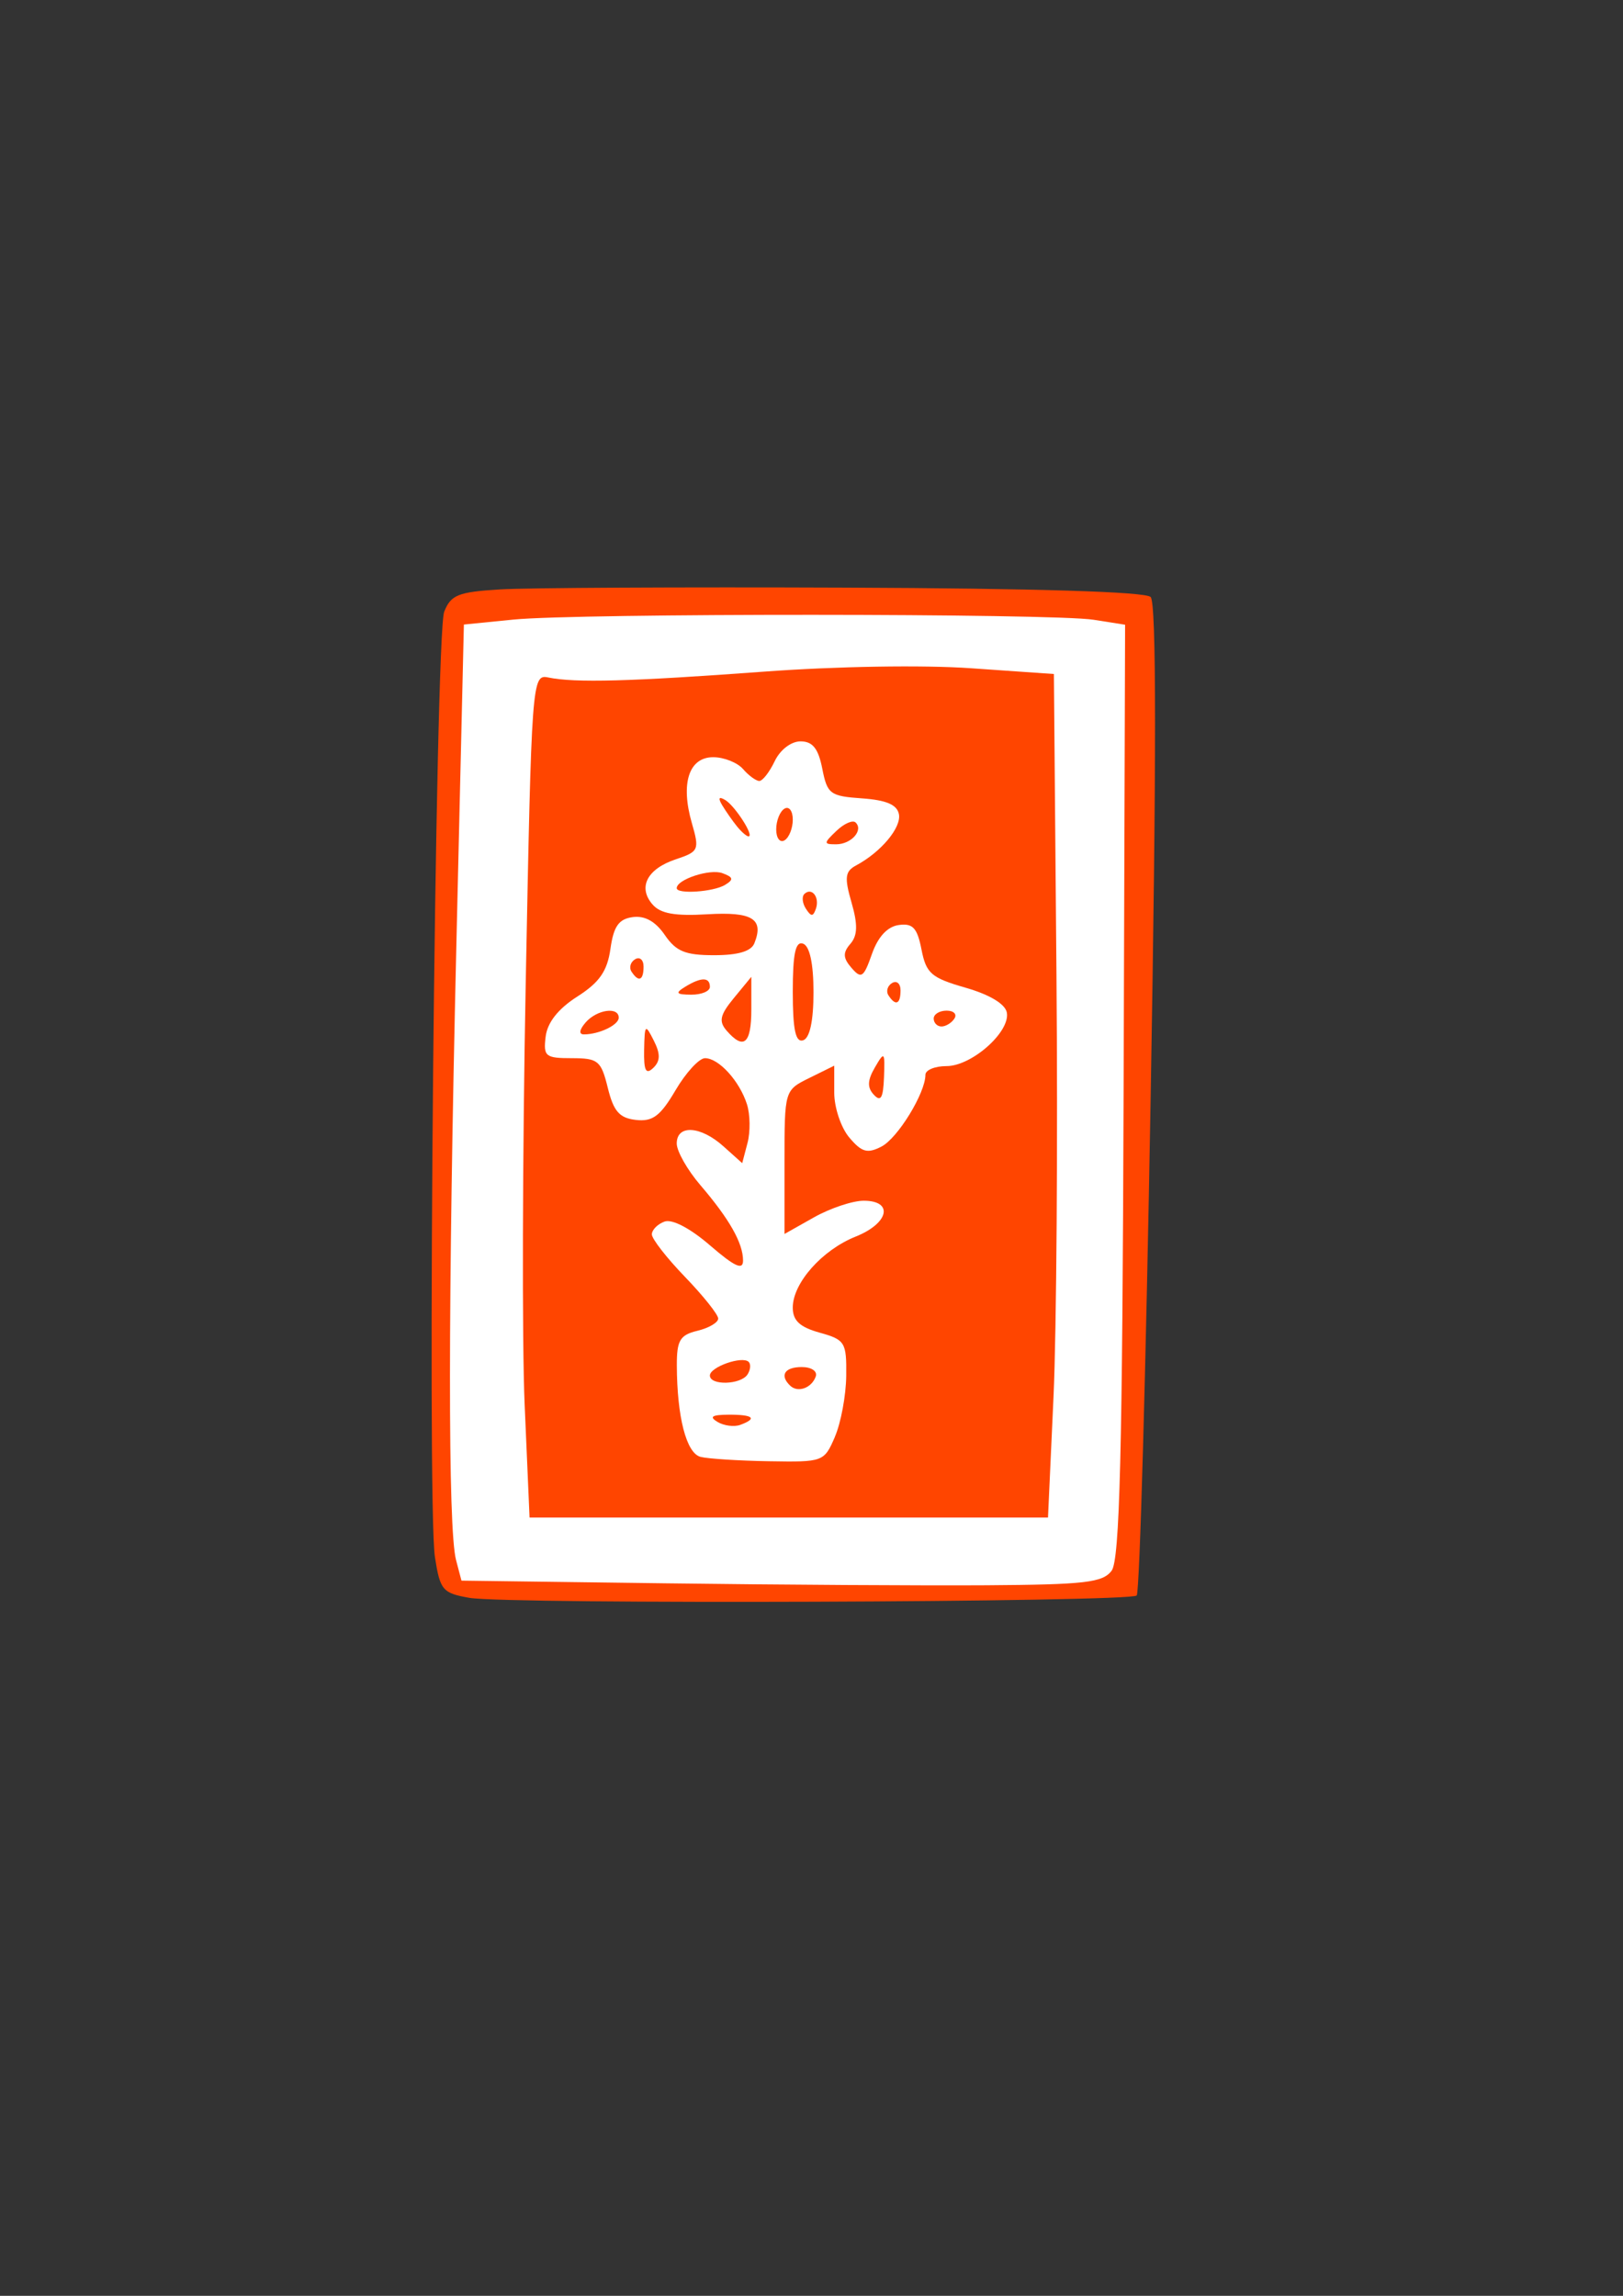 <?xml version="1.0" encoding="UTF-8" standalone="no"?>
<!-- Created with Inkscape (http://www.inkscape.org/) -->

<svg
   width="210mm"
   height="297mm"
   viewBox="0 0 210 297"
   version="1.1"
   id="svg439"
   inkscape:version="1.1.1 (3bf5ae0d25, 2021-09-20)"
   sodipodi:docname="wl6.svg"
   xmlns:inkscape="http://www.inkscape.org/namespaces/inkscape"
   xmlns:sodipodi="http://sodipodi.sourceforge.net/DTD/sodipodi-0.dtd"
   xmlns="http://www.w3.org/2000/svg"
   xmlns:svg="http://www.w3.org/2000/svg">
  <rect x="0" y="0" width="210" height="297" fill="#333333" stroke="none"/>
  <sodipodi:namedview
     id="namedview441"
     pagecolor="#ffffff"
     bordercolor="#666666"
     borderopacity="1.0"
     inkscape:pageshadow="2"
     inkscape:pageopacity="0.0"
     inkscape:pagecheckerboard="0"
     inkscape:document-units="mm"
     showgrid="false"
     inkscape:zoom="0.71446409"
     inkscape:cx="396.80091"
     inkscape:cy="449.98763"
     inkscape:window-width="1920"
     inkscape:window-height="991"
     inkscape:window-x="-9"
     inkscape:window-y="-9"
     inkscape:window-maximized="1"
     inkscape:current-layer="layer1" />
  <defs
     id="defs436" />
  <g
     inkscape:label="Warstwa 1"
     inkscape:groupmode="layer"
     id="layer1">
    <g
       id="g12676"
       transform="matrix(2.176,0,0,2.176,-353.063,-68.074)"
       style="display:inline">
      <path
         style="fill:#ff4500;fill-opacity:1;stroke-width:0.482"
         d="m 190.171,126.279 c -1.601,-0.28 -1.749,-0.453 -2.055,-2.42 -0.49,-3.149 0.017,-54.864 0.55,-56.205 0.4,-1.005 0.821,-1.174 3.322,-1.329 1.575,-0.098 10.809,-0.145 20.52,-0.106 11.374,0.046 17.836,0.245 18.164,0.557 0.349,0.334 0.35,9.65 0.002,29.77 -0.279,16.106 -0.653,29.423 -0.83,29.593 -0.421,0.403 -37.419,0.534 -39.673,0.14 z"
         id="path12479" />
      <path
         style="fill:#ffffff;fill-opacity:1;stroke-width:0.482"
         d="m 228.351,124.668 c 0.485,-0.633 0.644,-7.017 0.714,-28.529 l 0.089,-27.714 -1.871,-0.295 c -2.437,-0.385 -30.664,-0.394 -34.496,-0.011 l -2.95,0.295 -0.449,19.129 c -0.498,21.244 -0.505,34.631 -0.017,36.487 l 0.322,1.225 12.192,0.16 c 6.705,0.088 15.263,0.139 19.017,0.115 5.871,-0.039 6.913,-0.159 7.45,-0.861 z"
         id="path12481" />
      <path
         style="fill:#ff4500;fill-opacity:1;stroke-width:0.482"
         d="m 193.45,114.794 c -0.16,-3.69 -0.131,-14.974 0.064,-25.074 0.348,-18.032 0.372,-18.36 1.34,-18.159 1.578,0.329 4.912,0.239 12.815,-0.346 4.299,-0.318 9.456,-0.403 12.322,-0.203 l 4.929,0.343 0.153,17.893 c 0.084,9.841 0.005,21.125 -0.175,25.074 l -0.328,7.181 h -15.414 -15.414 z"
         id="path12483" />
      <path
         style="fill:#ffffff;fill-opacity:1;stroke-width:0.482"
         d="m 211.896,116.707 c 0.358,-0.825 0.662,-2.456 0.676,-3.624 0.024,-1.998 -0.07,-2.15 -1.577,-2.57 -1.186,-0.33 -1.602,-0.718 -1.602,-1.492 0,-1.456 1.745,-3.424 3.742,-4.221 1.973,-0.788 2.273,-2.131 0.476,-2.131 -0.662,0 -1.993,0.445 -2.957,0.988 l -1.753,0.988 v -4.272 c 0,-4.271 4.8e-4,-4.273 1.479,-5.003 l 1.479,-0.73 v 1.608 c 0,0.884 0.403,2.083 0.896,2.665 0.741,0.874 1.071,0.967 1.907,0.539 0.969,-0.495 2.619,-3.186 2.619,-4.27 0,-0.285 0.565,-0.517 1.255,-0.517 1.504,0 3.806,-2.048 3.585,-3.189 -0.098,-0.506 -1.026,-1.062 -2.458,-1.473 -2.034,-0.584 -2.337,-0.846 -2.615,-2.266 -0.254,-1.294 -0.517,-1.577 -1.355,-1.459 -0.675,0.095 -1.234,0.701 -1.594,1.727 -0.491,1.4 -0.629,1.494 -1.211,0.824 -0.51,-0.588 -0.526,-0.906 -0.071,-1.43 0.432,-0.497 0.45,-1.143 0.07,-2.459 -0.43,-1.487 -0.385,-1.854 0.27,-2.204 1.484,-0.793 2.706,-2.256 2.548,-3.05 -0.112,-0.564 -0.751,-0.836 -2.198,-0.938 -1.896,-0.132 -2.063,-0.258 -2.359,-1.766 -0.236,-1.2 -0.573,-1.623 -1.293,-1.623 -0.561,0 -1.212,0.5 -1.535,1.177 -0.309,0.647 -0.72,1.177 -0.915,1.177 -0.194,0 -0.63,-0.318 -0.967,-0.706 -0.337,-0.388 -1.137,-0.706 -1.776,-0.706 -1.448,0 -1.951,1.556 -1.269,3.918 0.46,1.592 0.414,1.696 -0.953,2.151 -1.708,0.569 -2.273,1.665 -1.385,2.686 0.472,0.544 1.332,0.697 3.254,0.583 2.684,-0.16 3.385,0.272 2.8,1.727 -0.191,0.476 -0.973,0.706 -2.392,0.706 -1.719,0 -2.261,-0.223 -2.936,-1.206 -0.552,-0.805 -1.185,-1.157 -1.905,-1.059 -0.83,0.113 -1.135,0.546 -1.324,1.885 -0.188,1.328 -0.653,1.998 -1.972,2.84 -1.137,0.726 -1.778,1.539 -1.881,2.382 -0.143,1.175 -0.016,1.28 1.553,1.28 1.569,0 1.744,0.145 2.143,1.766 0.344,1.397 0.693,1.795 1.671,1.905 0.998,0.113 1.452,-0.227 2.357,-1.766 0.616,-1.048 1.405,-1.905 1.752,-1.905 0.819,0 2.053,1.355 2.495,2.742 0.192,0.601 0.207,1.635 0.033,2.296 l -0.316,1.203 -1.116,-1.001 c -1.36,-1.221 -2.777,-1.306 -2.777,-0.167 0,0.459 0.631,1.571 1.403,2.472 1.73,2.019 2.54,3.45 2.54,4.487 0,0.591 -0.497,0.363 -1.961,-0.9 -1.187,-1.025 -2.256,-1.584 -2.711,-1.417 -0.413,0.151 -0.75,0.494 -0.75,0.761 0,0.267 0.887,1.405 1.972,2.529 1.084,1.124 1.972,2.237 1.972,2.474 0,0.237 -0.554,0.563 -1.232,0.726 -1.04,0.249 -1.231,0.569 -1.227,2.052 0.009,3.08 0.567,5.231 1.411,5.446 0.441,0.112 2.272,0.229 4.069,0.259 3.228,0.054 3.275,0.037 3.918,-1.446 z"
         id="path12485" />
      <path
         style="fill:#ff4500;fill-opacity:1;stroke-width:0.482"
         d="m 206.081,80.42 c -0.262,-0.324 -0.656,-0.886 -0.876,-1.25 -0.268,-0.443 -0.212,-0.551 0.167,-0.327 0.584,0.345 1.751,2.165 1.389,2.165 -0.112,0 -0.418,-0.265 -0.68,-0.589 z"
         id="path12517" />
      <path
         style="fill:#ff4500;fill-opacity:1;stroke-width:0.482"
         d="m 211.987,80.683 c 0.458,-0.438 0.972,-0.664 1.141,-0.502 0.485,0.463 -0.26,1.298 -1.158,1.298 -0.752,0 -0.751,-0.062 0.017,-0.796 z"
         id="path12515" />
      <path
         style="fill:#ff4500;fill-opacity:1;stroke-width:0.482"
         d="m 208.408,80.593 c 0,-0.518 0.222,-1.073 0.493,-1.233 0.271,-0.16 0.493,0.133 0.493,0.651 0,0.518 -0.222,1.073 -0.493,1.233 -0.271,0.16 -0.493,-0.133 -0.493,-0.651 z"
         id="path12513" />
      <path
         style="fill:#ff4500;fill-opacity:1;stroke-width:0.482"
         d="m 202.493,84.086 c 0,-0.518 1.97,-1.165 2.716,-0.891 0.652,0.239 0.684,0.379 0.159,0.697 -0.693,0.42 -2.875,0.567 -2.875,0.194 z"
         id="path12511" />
      <path
         style="fill:#ff4500;fill-opacity:1;stroke-width:0.482"
         d="m 210.174,85.31 c -0.212,-0.328 -0.253,-0.724 -0.09,-0.879 0.441,-0.421 0.922,0.198 0.684,0.881 -0.167,0.478 -0.283,0.478 -0.594,-0.002 z"
         id="path12509" />
      <path
         style="fill:#ff4500;fill-opacity:1;stroke-width:0.482"
         d="m 199.803,89.046 c -0.156,-0.241 -0.058,-0.571 0.217,-0.734 0.276,-0.163 0.501,0.035 0.501,0.438 0,0.827 -0.296,0.949 -0.718,0.296 z"
         id="path12507" />
      <path
         style="fill:#ff4500;fill-opacity:1;stroke-width:0.482"
         d="m 202.986,89.955 c 0.956,-0.59 1.479,-0.59 1.479,0 0,0.259 -0.499,0.468 -1.109,0.464 -0.897,-0.006 -0.968,-0.095 -0.37,-0.464 z"
         id="path12505" />
      <path
         style="fill:#ff4500;fill-opacity:1;stroke-width:0.482"
         d="m 215.083,90.459 c -0.156,-0.241 -0.058,-0.571 0.217,-0.734 0.276,-0.163 0.501,0.035 0.501,0.438 0,0.827 -0.296,0.949 -0.718,0.296 z"
         id="path12503" />
      <path
         style="fill:#ff4500;fill-opacity:1;stroke-width:0.482"
         d="m 217.773,91.839 c 0,-0.259 0.346,-0.471 0.768,-0.471 0.423,0 0.631,0.212 0.464,0.471 -0.168,0.259 -0.513,0.471 -0.768,0.471 -0.255,0 -0.464,-0.212 -0.464,-0.471 z"
         id="path12501" />
      <path
         style="fill:#ff4500;fill-opacity:1;stroke-width:0.482"
         d="m 197.072,92.074 c 0.67,-0.771 1.972,-0.96 1.972,-0.286 0,0.433 -1.167,0.992 -2.072,0.992 -0.311,0 -0.271,-0.279 0.101,-0.706 z"
         id="path12499" />
      <path
         style="fill:#ff4500;fill-opacity:1;stroke-width:0.482"
         d="m 209.394,90.245 c 0,-2.276 0.162,-3.025 0.616,-2.857 0.392,0.145 0.616,1.195 0.616,2.886 0,1.707 -0.221,2.73 -0.616,2.857 -0.451,0.146 -0.616,-0.626 -0.616,-2.886 z"
         id="path12497" />
      <path
         style="fill:#ff4500;fill-opacity:1;stroke-width:0.482"
         d="m 205.463,92.56 c -0.484,-0.557 -0.4,-0.936 0.433,-1.947 l 1.033,-1.255 v 1.947 c 0,2.035 -0.452,2.422 -1.466,1.255 z"
         id="path12495" />
      <path
         style="fill:#ff4500;fill-opacity:1;stroke-width:0.482"
         d="m 200.555,93.699 c 0.031,-1.526 0.066,-1.559 0.575,-0.55 0.401,0.795 0.392,1.218 -0.033,1.625 -0.439,0.419 -0.567,0.163 -0.542,-1.075 z"
         id="path12493" />
      <path
         style="fill:#ff4500;fill-opacity:1;stroke-width:0.482"
         d="m 204.913,115.817 c -0.506,-0.306 -0.326,-0.422 0.661,-0.427 1.472,-0.008 1.737,0.223 0.695,0.605 -0.363,0.133 -0.973,0.053 -1.355,-0.178 z"
         id="path12487" />
      <path
         style="fill:#ff4500;fill-opacity:1;stroke-width:0.482"
         d="m 209.24,113.666 c -0.643,-0.614 -0.336,-1.109 0.688,-1.109 0.574,0 0.941,0.247 0.832,0.559 -0.24,0.688 -1.063,0.986 -1.52,0.549 z"
         id="path12489" />
      <path
         style="fill:#ff4500;fill-opacity:1;stroke-width:0.482"
         d="m 204.465,113.06 c 0,-0.506 1.917,-1.182 2.304,-0.812 0.142,0.136 0.112,0.473 -0.066,0.749 -0.4,0.618 -2.238,0.669 -2.238,0.063 z"
         id="path12491" />
      <path
         style="display:inline;fill:#ff4500;fill-opacity:1;stroke-width:0.482"
         d="m 214.818,95.327 c 0.058,-1.525 0.025,-1.56 -0.542,-0.582 -0.447,0.77 -0.463,1.193 -0.062,1.624 0.413,0.444 0.557,0.196 0.604,-1.041 z"
         id="path12493-1" />
    </g>
  </g>
</svg>
